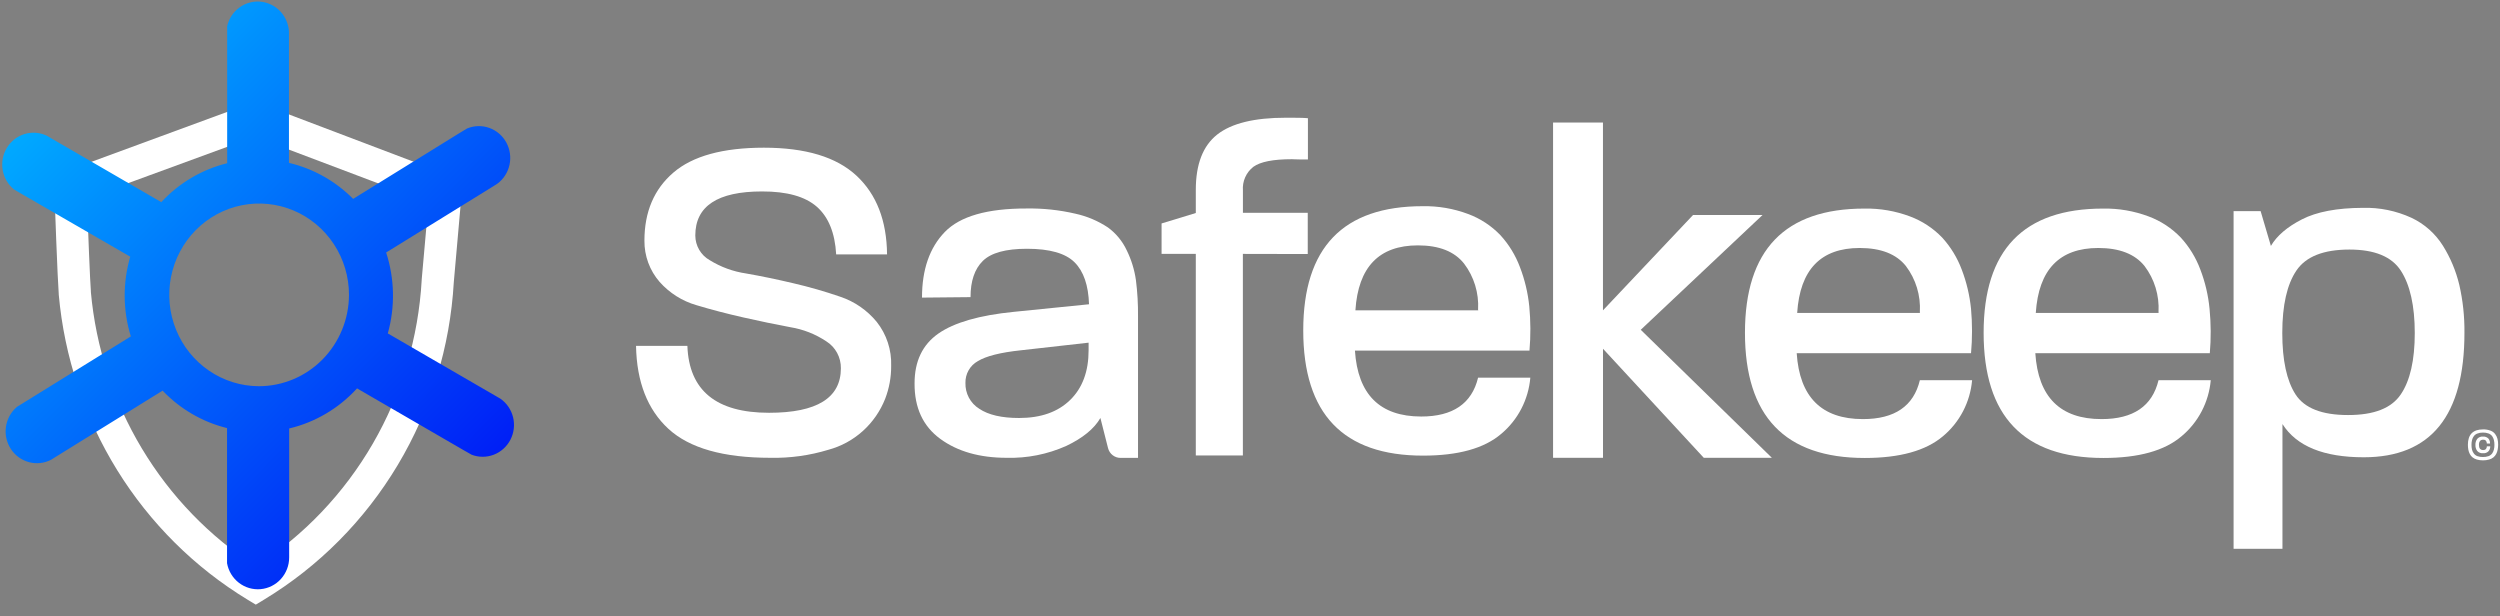 <svg width="292" height="72" viewBox="0 0 292 72" fill="none" xmlns="http://www.w3.org/2000/svg" fillOpacity="0.5">
<rect x="0" y="0" width="292" height="72" fill="#808080" stroke="none"/>
<path d="M29.878 70.621L28.924 70.047C22.743 66.294 17.523 61.11 13.689 54.917C9.855 48.724 7.516 41.697 6.862 34.41V34.355C6.737 32.881 6.362 23.026 6.362 21.898L6.312 20.506L29.803 11.87L54.054 21.07L53.004 32.958C52.573 40.51 50.326 47.84 46.461 54.305C42.595 60.77 37.23 66.174 30.833 70.042L29.878 70.621ZM10.611 34.08C11.196 40.569 13.237 46.834 16.578 52.396C19.918 57.957 24.468 62.666 29.878 66.161C35.493 62.55 40.18 57.63 43.55 51.809C46.92 45.989 48.876 39.436 49.256 32.693V32.638L50.056 23.641L29.763 15.97L10.146 23.158C10.281 26.775 10.526 33.08 10.616 34.029L10.611 34.08Z" fill="white"/>
<path d="M58.455 46.572L57.921 46.262L45.295 38.942C46.164 35.843 46.096 32.551 45.101 29.493V29.493L57.596 21.771L58.096 21.451C58.817 20.916 59.321 20.13 59.512 19.244C59.703 18.357 59.568 17.429 59.133 16.636C58.698 15.843 57.992 15.24 57.149 14.939C56.306 14.639 55.384 14.662 54.557 15.005L53.557 15.609L41.247 23.229C39.181 21.147 36.585 19.69 33.75 19.023V3.701C33.703 2.807 33.341 1.959 32.728 1.315C32.116 0.67 31.295 0.272 30.417 0.193C29.539 0.115 28.662 0.361 27.949 0.887C27.235 1.413 26.732 2.183 26.533 3.056V19.064C23.588 19.79 20.914 21.369 18.836 23.61L5.961 16.142L5.461 15.848C4.649 15.463 3.726 15.395 2.867 15.656C2.009 15.918 1.275 16.49 0.804 17.265C0.333 18.04 0.158 18.963 0.313 19.86C0.467 20.758 0.94 21.566 1.642 22.132V22.132L2.597 22.691L15.212 29.98C14.322 33.022 14.347 36.265 15.282 39.292L2.922 46.938L1.972 47.527C1.282 48.112 0.827 48.935 0.696 49.839C0.564 50.743 0.765 51.665 1.259 52.428C1.754 53.192 2.507 53.743 3.376 53.977C4.245 54.212 5.169 54.113 5.971 53.699L6.495 53.369L18.991 45.627C21.043 47.778 23.653 49.295 26.518 50.001V65.78C26.682 66.692 27.176 67.508 27.902 68.069C28.628 68.63 29.534 68.896 30.443 68.813C31.351 68.73 32.197 68.306 32.813 67.622C33.429 66.939 33.773 66.046 33.775 65.119V50.047C36.818 49.324 39.578 47.693 41.702 45.363L54.082 52.541L55.082 53.11C55.917 53.432 56.84 53.431 57.676 53.109C58.511 52.786 59.202 52.164 59.617 51.359C60.032 50.555 60.143 49.624 59.929 48.742C59.715 47.86 59.191 47.088 58.455 46.572V46.572ZM30.231 45.109C28.157 45.102 26.131 44.47 24.41 43.294C22.688 42.117 21.348 40.449 20.559 38.499C19.77 36.549 19.567 34.405 19.976 32.338C20.385 30.271 21.388 28.373 22.857 26.885C24.326 25.396 26.196 24.384 28.232 23.975C30.267 23.566 32.375 23.78 34.291 24.588C36.207 25.397 37.844 26.764 38.996 28.518C40.148 30.271 40.762 32.332 40.762 34.441C40.753 37.273 39.639 39.987 37.666 41.986C35.691 43.986 33.018 45.109 30.231 45.109V45.109Z" fill="url(#paint0_linear_794_7623)"/>
<path d="M291.729 52.521C291.697 52.698 291.638 52.87 291.554 53.029C291.474 53.18 291.365 53.313 291.234 53.42C291.086 53.539 290.916 53.625 290.734 53.674C290.5 53.74 290.257 53.773 290.014 53.77C289.771 53.773 289.529 53.741 289.295 53.674C289.113 53.623 288.944 53.537 288.795 53.42C288.662 53.314 288.553 53.181 288.475 53.029C288.392 52.869 288.333 52.698 288.3 52.521C288.267 52.333 288.25 52.143 288.25 51.952C288.25 50.753 288.84 50.154 290.019 50.154C290.314 50.145 290.607 50.193 290.884 50.296C291.099 50.371 291.289 50.509 291.429 50.692C291.556 50.858 291.65 51.048 291.704 51.251C291.76 51.48 291.787 51.716 291.784 51.952C291.782 52.143 291.763 52.333 291.729 52.521ZM291.284 51.383C291.244 51.222 291.174 51.071 291.079 50.936C290.969 50.797 290.824 50.691 290.659 50.631C290.451 50.555 290.231 50.519 290.009 50.524C289.788 50.518 289.567 50.556 289.36 50.636C289.195 50.695 289.051 50.801 288.945 50.941C288.844 51.073 288.773 51.225 288.735 51.388C288.688 51.572 288.666 51.762 288.67 51.952C288.667 52.143 288.687 52.334 288.73 52.521C288.772 52.683 288.845 52.835 288.945 52.968C289.05 53.111 289.194 53.219 289.36 53.278C289.569 53.35 289.789 53.384 290.009 53.379C290.23 53.384 290.45 53.349 290.659 53.278C290.825 53.218 290.971 53.11 291.079 52.968C291.176 52.834 291.246 52.682 291.284 52.521C291.331 52.335 291.353 52.144 291.349 51.952C291.352 51.76 291.331 51.569 291.284 51.383V51.383ZM290.634 52.729C290.553 52.804 290.457 52.861 290.353 52.897C290.249 52.933 290.139 52.947 290.029 52.937C289.902 52.95 289.774 52.933 289.654 52.887C289.534 52.842 289.427 52.768 289.34 52.673C289.192 52.471 289.118 52.224 289.13 51.972C289.117 51.718 289.191 51.466 289.34 51.261C289.424 51.165 289.53 51.09 289.648 51.044C289.766 50.997 289.893 50.979 290.019 50.992C290.13 50.984 290.241 50.999 290.345 51.036C290.45 51.072 290.547 51.13 290.629 51.205C290.7 51.286 290.755 51.381 290.79 51.484C290.825 51.587 290.84 51.696 290.834 51.804H290.464C290.467 51.68 290.424 51.559 290.344 51.464C290.303 51.426 290.255 51.397 290.202 51.379C290.15 51.361 290.095 51.353 290.039 51.358C289.714 51.358 289.54 51.561 289.54 51.957C289.54 52.353 289.699 52.566 290.039 52.566C290.15 52.574 290.259 52.538 290.344 52.465C290.422 52.373 290.464 52.256 290.464 52.135H290.859C290.863 52.244 290.846 52.353 290.807 52.456C290.768 52.558 290.709 52.651 290.634 52.729Z" fill="white"/>
<path d="M103.388 46.577C102.816 48.025 101.919 49.317 100.769 50.35C99.62 51.384 98.249 52.13 96.765 52.531C94.567 53.202 92.278 53.519 89.983 53.471C84.495 53.471 80.527 52.345 78.078 50.093C75.629 47.84 74.366 44.609 74.289 40.4H80.287C80.473 45.609 83.652 48.213 89.823 48.213C95.421 48.213 98.218 46.477 98.215 43.006C98.222 42.381 98.07 41.764 97.774 41.216C97.478 40.667 97.048 40.206 96.525 39.877C95.25 39.024 93.81 38.458 92.302 38.215C90.613 37.9 88.788 37.521 86.829 37.078C84.87 36.634 83.037 36.155 81.331 35.64C79.68 35.162 78.194 34.222 77.043 32.927C75.884 31.599 75.251 29.881 75.269 28.106C75.269 24.747 76.395 22.098 78.647 20.161C80.9 18.224 84.424 17.253 89.218 17.25C94.086 17.25 97.692 18.339 100.034 20.517C102.377 22.694 103.568 25.759 103.608 29.711H97.665C97.522 27.202 96.769 25.348 95.406 24.149C94.043 22.95 91.909 22.354 89.003 22.361C83.805 22.361 81.208 24.078 81.211 27.512C81.215 28.101 81.373 28.679 81.67 29.186C81.967 29.692 82.392 30.109 82.901 30.392C84.199 31.195 85.645 31.722 87.149 31.942C88.858 32.24 90.691 32.619 92.647 33.08C94.505 33.51 96.34 34.038 98.145 34.659C99.804 35.214 101.277 36.23 102.398 37.591C103.553 39.045 104.153 40.874 104.088 42.742C104.096 44.054 103.859 45.355 103.388 46.577V46.577Z" fill="white"/>
<path d="M129.417 52.333L128.527 48.822C127.801 50.079 126.468 51.168 124.529 52.089C122.341 53.063 119.969 53.535 117.581 53.471C114.423 53.471 111.835 52.733 109.819 51.256C107.803 49.779 106.804 47.62 106.821 44.779C106.821 42.195 107.747 40.256 109.599 38.962C111.452 37.668 114.394 36.822 118.426 36.422L127.198 35.538C127.128 33.323 126.565 31.689 125.508 30.636C124.452 29.583 122.599 29.056 119.95 29.056C117.481 29.056 115.765 29.527 114.802 30.468C113.839 31.41 113.358 32.822 113.358 34.705L107.69 34.761C107.69 31.479 108.58 28.922 110.359 27.09C112.138 25.258 115.317 24.345 119.895 24.352C121.82 24.319 123.742 24.524 125.618 24.962C126.967 25.258 128.251 25.802 129.407 26.567C130.354 27.258 131.112 28.183 131.611 29.254C132.145 30.342 132.504 31.51 132.675 32.714C132.854 34.129 132.936 35.554 132.92 36.981V53.481H130.921C130.579 53.493 130.243 53.385 129.97 53.176C129.696 52.968 129.501 52.67 129.417 52.333ZM127.148 40.024L119.246 40.913C116.85 41.167 115.171 41.59 114.208 42.183C113.761 42.431 113.39 42.799 113.135 43.247C112.88 43.695 112.751 44.206 112.763 44.723C112.746 45.325 112.886 45.922 113.168 46.452C113.451 46.982 113.866 47.426 114.373 47.74C115.442 48.462 116.995 48.822 119.031 48.822C121.573 48.822 123.562 48.12 124.998 46.714C126.435 45.309 127.151 43.372 127.148 40.903V40.024Z" fill="white"/>
<path d="M145.168 29.655V53.197H139.67V29.655H135.672V26.099L139.67 24.88V22.168C139.67 19.18 140.503 17.03 142.169 15.716C143.835 14.402 146.514 13.746 150.206 13.75C151.296 13.75 152.15 13.75 152.765 13.806V18.622C152.51 18.622 152.185 18.622 151.766 18.622C151.346 18.622 151.076 18.596 150.896 18.596C148.712 18.596 147.217 18.891 146.398 19.48C145.982 19.801 145.652 20.222 145.438 20.706C145.224 21.189 145.133 21.72 145.173 22.249V24.855H152.745V29.671L145.168 29.655Z" fill="white"/>
<path d="M175.34 50.677C173.361 52.37 170.318 53.217 166.213 53.217C156.884 53.217 152.219 48.342 152.219 38.591C152.219 28.919 156.869 24.083 166.168 24.083C167.98 24.05 169.781 24.36 171.481 24.997C172.9 25.523 174.184 26.364 175.24 27.461C176.234 28.545 177.012 29.814 177.529 31.2C178.094 32.667 178.46 34.205 178.619 35.772C178.783 37.493 178.791 39.226 178.644 40.948H158.256C158.59 46.079 161.169 48.646 165.993 48.65C169.695 48.65 171.911 47.136 172.641 44.108H178.743C178.634 45.378 178.277 46.613 177.692 47.741C177.108 48.869 176.308 49.867 175.34 50.677V50.677ZM171.006 30.793C169.884 29.371 168.086 28.66 165.614 28.66C161.072 28.66 158.638 31.19 158.311 36.249H172.641C172.676 36.249 172.676 36.249 172.641 36.194C172.606 36.138 172.676 36.138 172.641 36.138C172.745 34.215 172.165 32.318 171.006 30.793V30.793Z" fill="white"/>
<path d="M199.002 53.471L187.231 40.735V53.471H181.398V14.314H187.226V36.249L197.747 25.114H205.864L191.639 38.52L206.954 53.471H199.002Z" fill="white"/>
<path d="M226.939 50.951C224.939 52.644 221.895 53.491 217.807 53.491C208.477 53.491 203.812 48.618 203.812 38.871C203.812 29.198 208.464 24.362 217.767 24.362C219.579 24.329 221.38 24.64 223.08 25.276C224.498 25.803 225.782 26.645 226.839 27.74C227.831 28.825 228.608 30.095 229.128 31.479C229.693 32.955 230.059 34.501 230.217 36.077C230.37 37.799 230.37 39.531 230.217 41.253H209.855C210.188 46.384 212.767 48.95 217.592 48.95C221.297 48.95 223.513 47.436 224.24 44.408H230.342C230.231 45.674 229.872 46.904 229.288 48.028C228.703 49.151 227.905 50.145 226.939 50.951V50.951ZM222.605 31.068C221.482 29.666 219.685 28.965 217.212 28.965C212.671 28.965 210.237 31.493 209.91 36.549H224.24C224.275 36.549 224.275 36.549 224.24 36.493C224.205 36.437 224.275 36.437 224.24 36.437C224.348 34.506 223.768 32.599 222.605 31.068V31.068Z" fill="white"/>
<path d="M254.809 50.951C252.829 52.644 249.787 53.491 245.682 53.491C236.352 53.491 231.688 48.618 231.688 38.871C231.688 29.198 236.337 24.362 245.637 24.362C247.449 24.329 249.25 24.639 250.95 25.276C252.369 25.801 253.653 26.643 254.709 27.74C255.704 28.823 256.482 30.093 256.998 31.479C257.564 32.954 257.927 34.501 258.077 36.077C258.243 37.798 258.253 39.53 258.107 41.253H237.725C238.058 46.384 240.637 48.95 245.462 48.95C249.171 48.95 251.388 47.436 252.115 44.408H258.217C258.105 45.674 257.745 46.904 257.16 48.028C256.575 49.151 255.776 50.145 254.809 50.951V50.951ZM250.48 31.068C249.351 29.666 247.551 28.965 245.082 28.965C240.544 28.965 238.11 31.493 237.78 36.549H252.115C252.15 36.549 252.15 36.549 252.115 36.493C252.08 36.437 252.15 36.437 252.115 36.437C252.223 34.506 251.643 32.599 250.48 31.068V31.068Z" fill="white"/>
<path d="M276.087 53.41C271.399 53.41 268.233 52.116 266.591 49.529V64.098H260.883V24.662H264.042L265.241 28.726C265.931 27.541 267.139 26.506 268.865 25.622C270.591 24.738 272.958 24.289 275.967 24.276C277.927 24.221 279.873 24.619 281.66 25.439C283.168 26.148 284.445 27.282 285.338 28.706C286.215 30.114 286.86 31.658 287.248 33.278C287.666 35.109 287.867 36.985 287.847 38.866C287.854 48.558 283.934 53.407 276.087 53.41ZM280.415 31.611C279.346 29.969 277.346 29.148 274.418 29.148C271.399 29.148 269.336 29.96 268.23 31.586C267.124 33.212 266.571 35.648 266.571 38.896C266.571 42.073 267.087 44.464 268.12 46.069C269.16 47.675 271.199 48.477 274.253 48.477C277.306 48.477 279.321 47.675 280.41 46.069C281.5 44.464 282.045 42.071 282.045 38.896C282.045 35.721 281.49 33.257 280.415 31.611Z" fill="white"/>
<defs>
<linearGradient id="paint0_linear_794_7623" x1="53.332" y1="57.997" x2="6.185" y2="11.606" gradientUnits="userSpaceOnUse">
<stop stop-color="#001FF6"/>
<stop offset="1" stop-color="#00A9FF"/>
</linearGradient>
</defs>
</svg>
